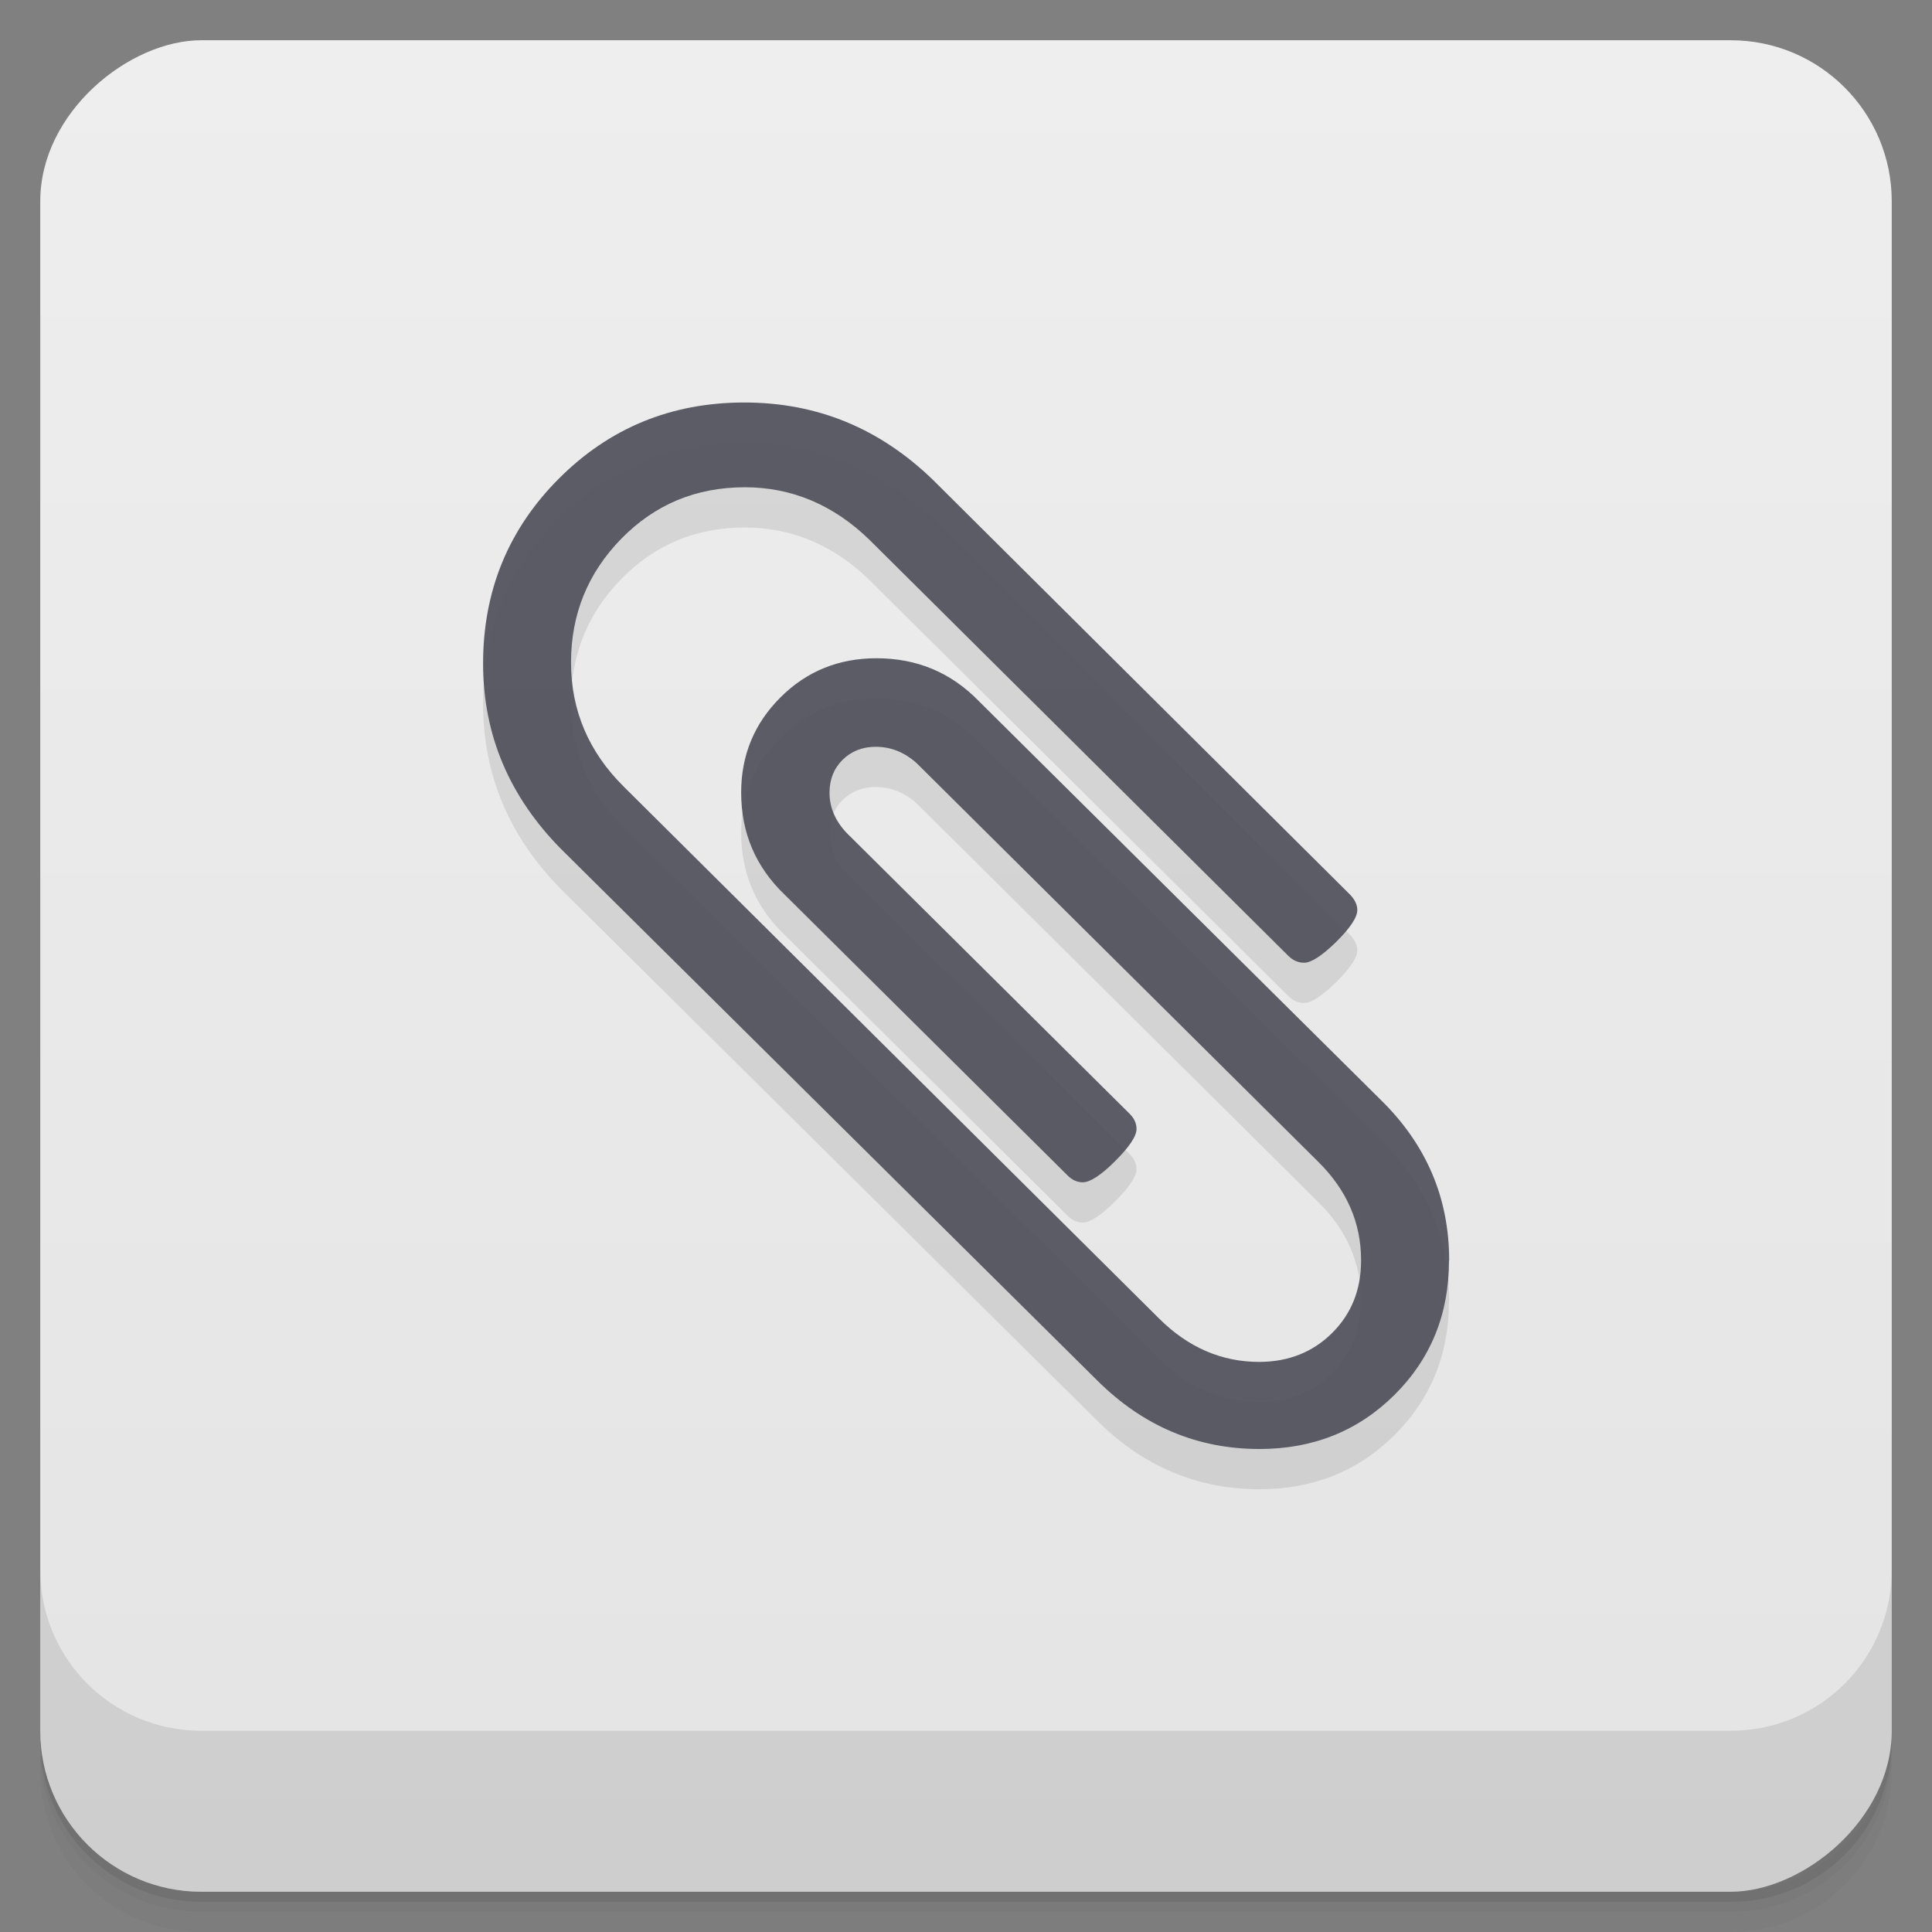 <svg viewBox="0 0 48 48" xmlns="http://www.w3.org/2000/svg">
 <rect x="0" y="0" width="48" height="48" fill="#808080" stroke="none"/>
 <defs>
  <linearGradient id="linearGradient3764" x1="1" x2="47" gradientTransform="translate(-48 .002)" gradientUnits="userSpaceOnUse">
   <stop stop-color="#e4e4e4" offset="0"/>
   <stop stop-color="#eee" offset="1"/>
  </linearGradient>
  <clipPath id="clipPath-519436986">
   <g transform="translate(0 -1004.4)">
    <rect x="1" y="1005.4" width="46" height="46" rx="4" fill="#1890d0"/>
   </g>
  </clipPath>
  <clipPath id="clipPath-558474529">
   <g transform="translate(0 -1004.4)">
    <rect x="1" y="1005.4" width="46" height="46" rx="4" fill="#1890d0"/>
   </g>
  </clipPath>
 </defs>
 <g>
  <path d="m1 43v0.25c0 2.216 1.784 4 4 4h38c2.216 0 4-1.784 4-4v-0.25c0 2.216-1.784 4-4 4h-38c-2.216 0-4-1.784-4-4zm0 0.5v0.5c0 2.216 1.784 4 4 4h38c2.216 0 4-1.784 4-4v-0.5c0 2.216-1.784 4-4 4h-38c-2.216 0-4-1.784-4-4z" opacity=".02"/>
  <path d="m1 43.25v0.25c0 2.216 1.784 4 4 4h38c2.216 0 4-1.784 4-4v-0.25c0 2.216-1.784 4-4 4h-38c-2.216 0-4-1.784-4-4z" opacity=".05"/>
  <path d="m1 43v0.25c0 2.216 1.784 4 4 4h38c2.216 0 4-1.784 4-4v-0.25c0 2.216-1.784 4-4 4h-38c-2.216 0-4-1.784-4-4z" opacity=".1"/>
 </g>
 <g>
  <rect transform="rotate(-90)" x="-47" y="1" width="46" height="46" rx="4" fill="url(#linearGradient3764)"/>
 </g>
 <g>
  <g clip-path="url(#clipPath-519436986)">
   <g opacity=".1">
    <g>
     <path d="m36 32.32c0 1.328-0.453 2.441-1.355 3.336s-2.02 1.344-3.355 1.344c-1.543 0-2.887-0.566-4.03-1.703l-13.32-13.203c-1.289-1.305-1.938-2.84-1.938-4.609 0-1.805 0.629-3.34 1.887-4.598s2.793-1.887 4.602-1.887c1.813 0 3.363 0.641 4.688 1.922l10.371 10.313c0.105 0.113 0.172 0.238 0.172 0.375 0 0.18-0.176 0.445-0.523 0.789-0.352 0.344-0.617 0.52-0.801 0.52-0.148 0-0.277-0.059-0.391-0.172l-10.398-10.328c-0.895-0.875-1.938-1.313-3.102-1.313-1.215 0-2.234 0.426-3.07 1.277-0.832 0.852-1.25 1.875-1.25 3.078 0 1.191 0.441 2.219 1.305 3.078l13.309 13.223c0.719 0.715 1.551 1.074 2.48 1.074 0.73 0 1.336-0.242 1.816-0.719s0.719-1.078 0.719-1.801c0-0.934-0.352-1.754-1.082-2.469l-9.957-9.883c-0.301-0.273-0.641-0.41-1.02-0.41-0.332 0-0.605 0.109-0.824 0.324-0.215 0.215-0.324 0.488-0.324 0.816 0 0.363 0.141 0.699 0.426 1l7.03 6.977c0.113 0.113 0.172 0.238 0.172 0.375 0 0.184-0.18 0.449-0.531 0.801-0.352 0.352-0.625 0.527-0.805 0.527-0.137 0-0.262-0.055-0.375-0.168l-7.03-6.977c-0.723-0.691-1.082-1.539-1.082-2.539 0-0.93 0.328-1.719 0.98-2.367 0.645-0.645 1.445-0.969 2.379-0.969 1.01 0 1.859 0.355 2.555 1.074l9.961 9.883c1.145 1.113 1.715 2.449 1.715 4" fill-opacity=".941"/>
    </g>
   </g>
  </g>
 </g>
 <g>
  <g clip-path="url(#clipPath-558474529)">
   <g transform="translate(0,-1)">
    <g>
     <path d="m36 32.32c0 1.328-0.453 2.441-1.355 3.336s-2.02 1.344-3.355 1.344c-1.543 0-2.887-0.566-4.03-1.703l-13.32-13.203c-1.289-1.305-1.938-2.84-1.938-4.609 0-1.805 0.629-3.34 1.887-4.598s2.793-1.887 4.602-1.887c1.813 0 3.363 0.641 4.688 1.922l10.371 10.313c0.105 0.113 0.172 0.238 0.172 0.375 0 0.18-0.176 0.445-0.523 0.789-0.352 0.344-0.617 0.52-0.801 0.52-0.148 0-0.277-0.059-0.391-0.172l-10.398-10.328c-0.895-0.875-1.938-1.313-3.102-1.313-1.215 0-2.234 0.426-3.07 1.277-0.832 0.852-1.25 1.875-1.25 3.078 0 1.191 0.441 2.219 1.305 3.078l13.309 13.223c0.719 0.715 1.551 1.074 2.48 1.074 0.73 0 1.336-0.242 1.816-0.719s0.719-1.078 0.719-1.801c0-0.934-0.352-1.754-1.082-2.469l-9.957-9.883c-0.301-0.273-0.641-0.41-1.02-0.41-0.332 0-0.605 0.109-0.824 0.324-0.215 0.215-0.324 0.488-0.324 0.816 0 0.363 0.141 0.699 0.426 1l7.03 6.977c0.113 0.113 0.172 0.238 0.172 0.375 0 0.184-0.18 0.449-0.531 0.801-0.352 0.352-0.625 0.527-0.805 0.527-0.137 0-0.262-0.055-0.375-0.168l-7.03-6.977c-0.723-0.691-1.082-1.539-1.082-2.539 0-0.93 0.328-1.719 0.98-2.367 0.645-0.645 1.445-0.969 2.379-0.969 1.01 0 1.859 0.355 2.555 1.074l9.961 9.883c1.145 1.113 1.715 2.449 1.715 4" fill="#53535f" fill-opacity=".941"/>
    </g>
   </g>
  </g>
 </g>
 <g>
  <g transform="translate(0 -1004.4)">
   <path d="m1 1043.4v4c0 2.216 1.784 4 4 4h38c2.216 0 4-1.784 4-4v-4c0 2.216-1.784 4-4 4h-38c-2.216 0-4-1.784-4-4z" opacity=".1"/>
  </g>
 </g>
</svg>

